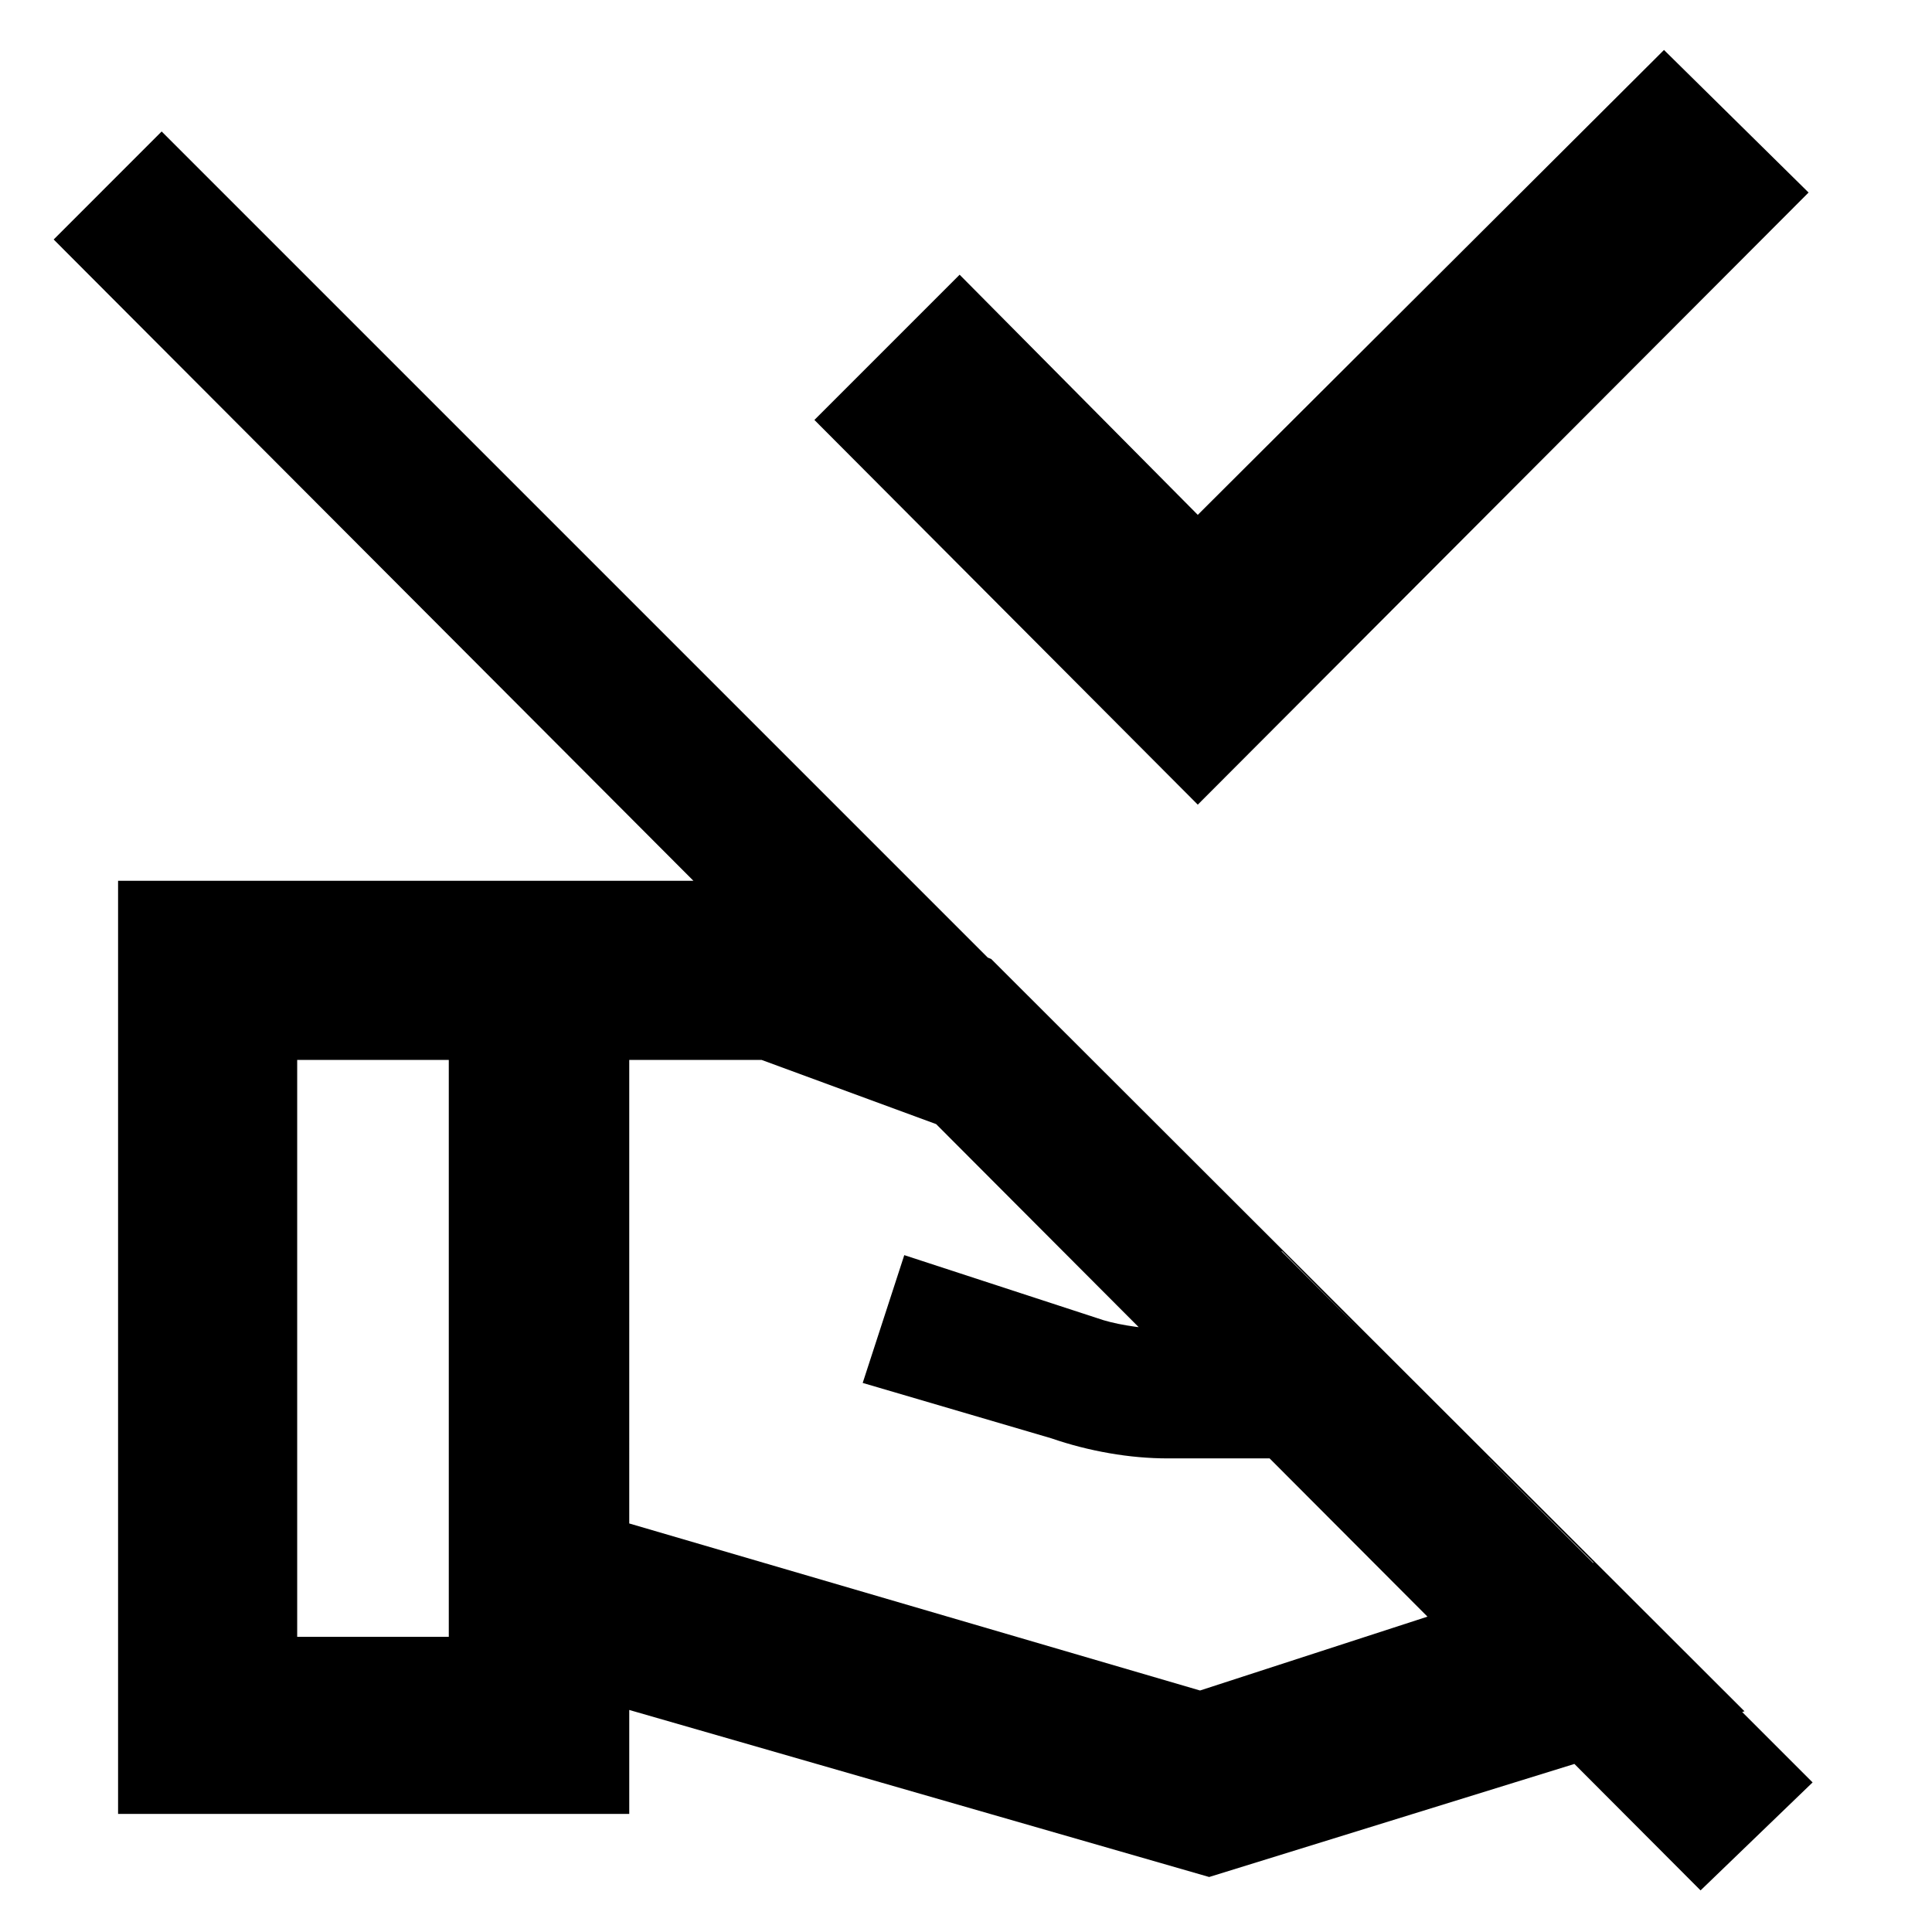 <svg xmlns="http://www.w3.org/2000/svg" height="40" viewBox="0 -960 960 960" width="40"><path d="m595.17-560.17-190.5-191.16 72.16-72.17 118.34 119.33 231.66-231 71.84 70.84-303.5 304.16ZM312.67-203l283.62 83 195.54-63.5-52.07-51.83H580.44q-14.44 0-29.27-2.59-14.84-2.58-28.84-7.41l-93.66-27.5 20.66-63.5 99 32.33q13.5 4 36.17 5t-4.17 1H677l-39.83-40.17-258.73-95.16h-65.77V-203Zm-254 144.33v-463.66h316.76q8.58 0 17.49.91 8.91.92 18.25 5.25l81.33 32.67 374.33 373.83-266 82.34-288.16-83v51.66h-254Zm89-88H223v-286.66h-75.33v286.66Zm753 72.34L845-20.67 26.67-841l53.66-53.67L900.67-74.33Z"/></svg>